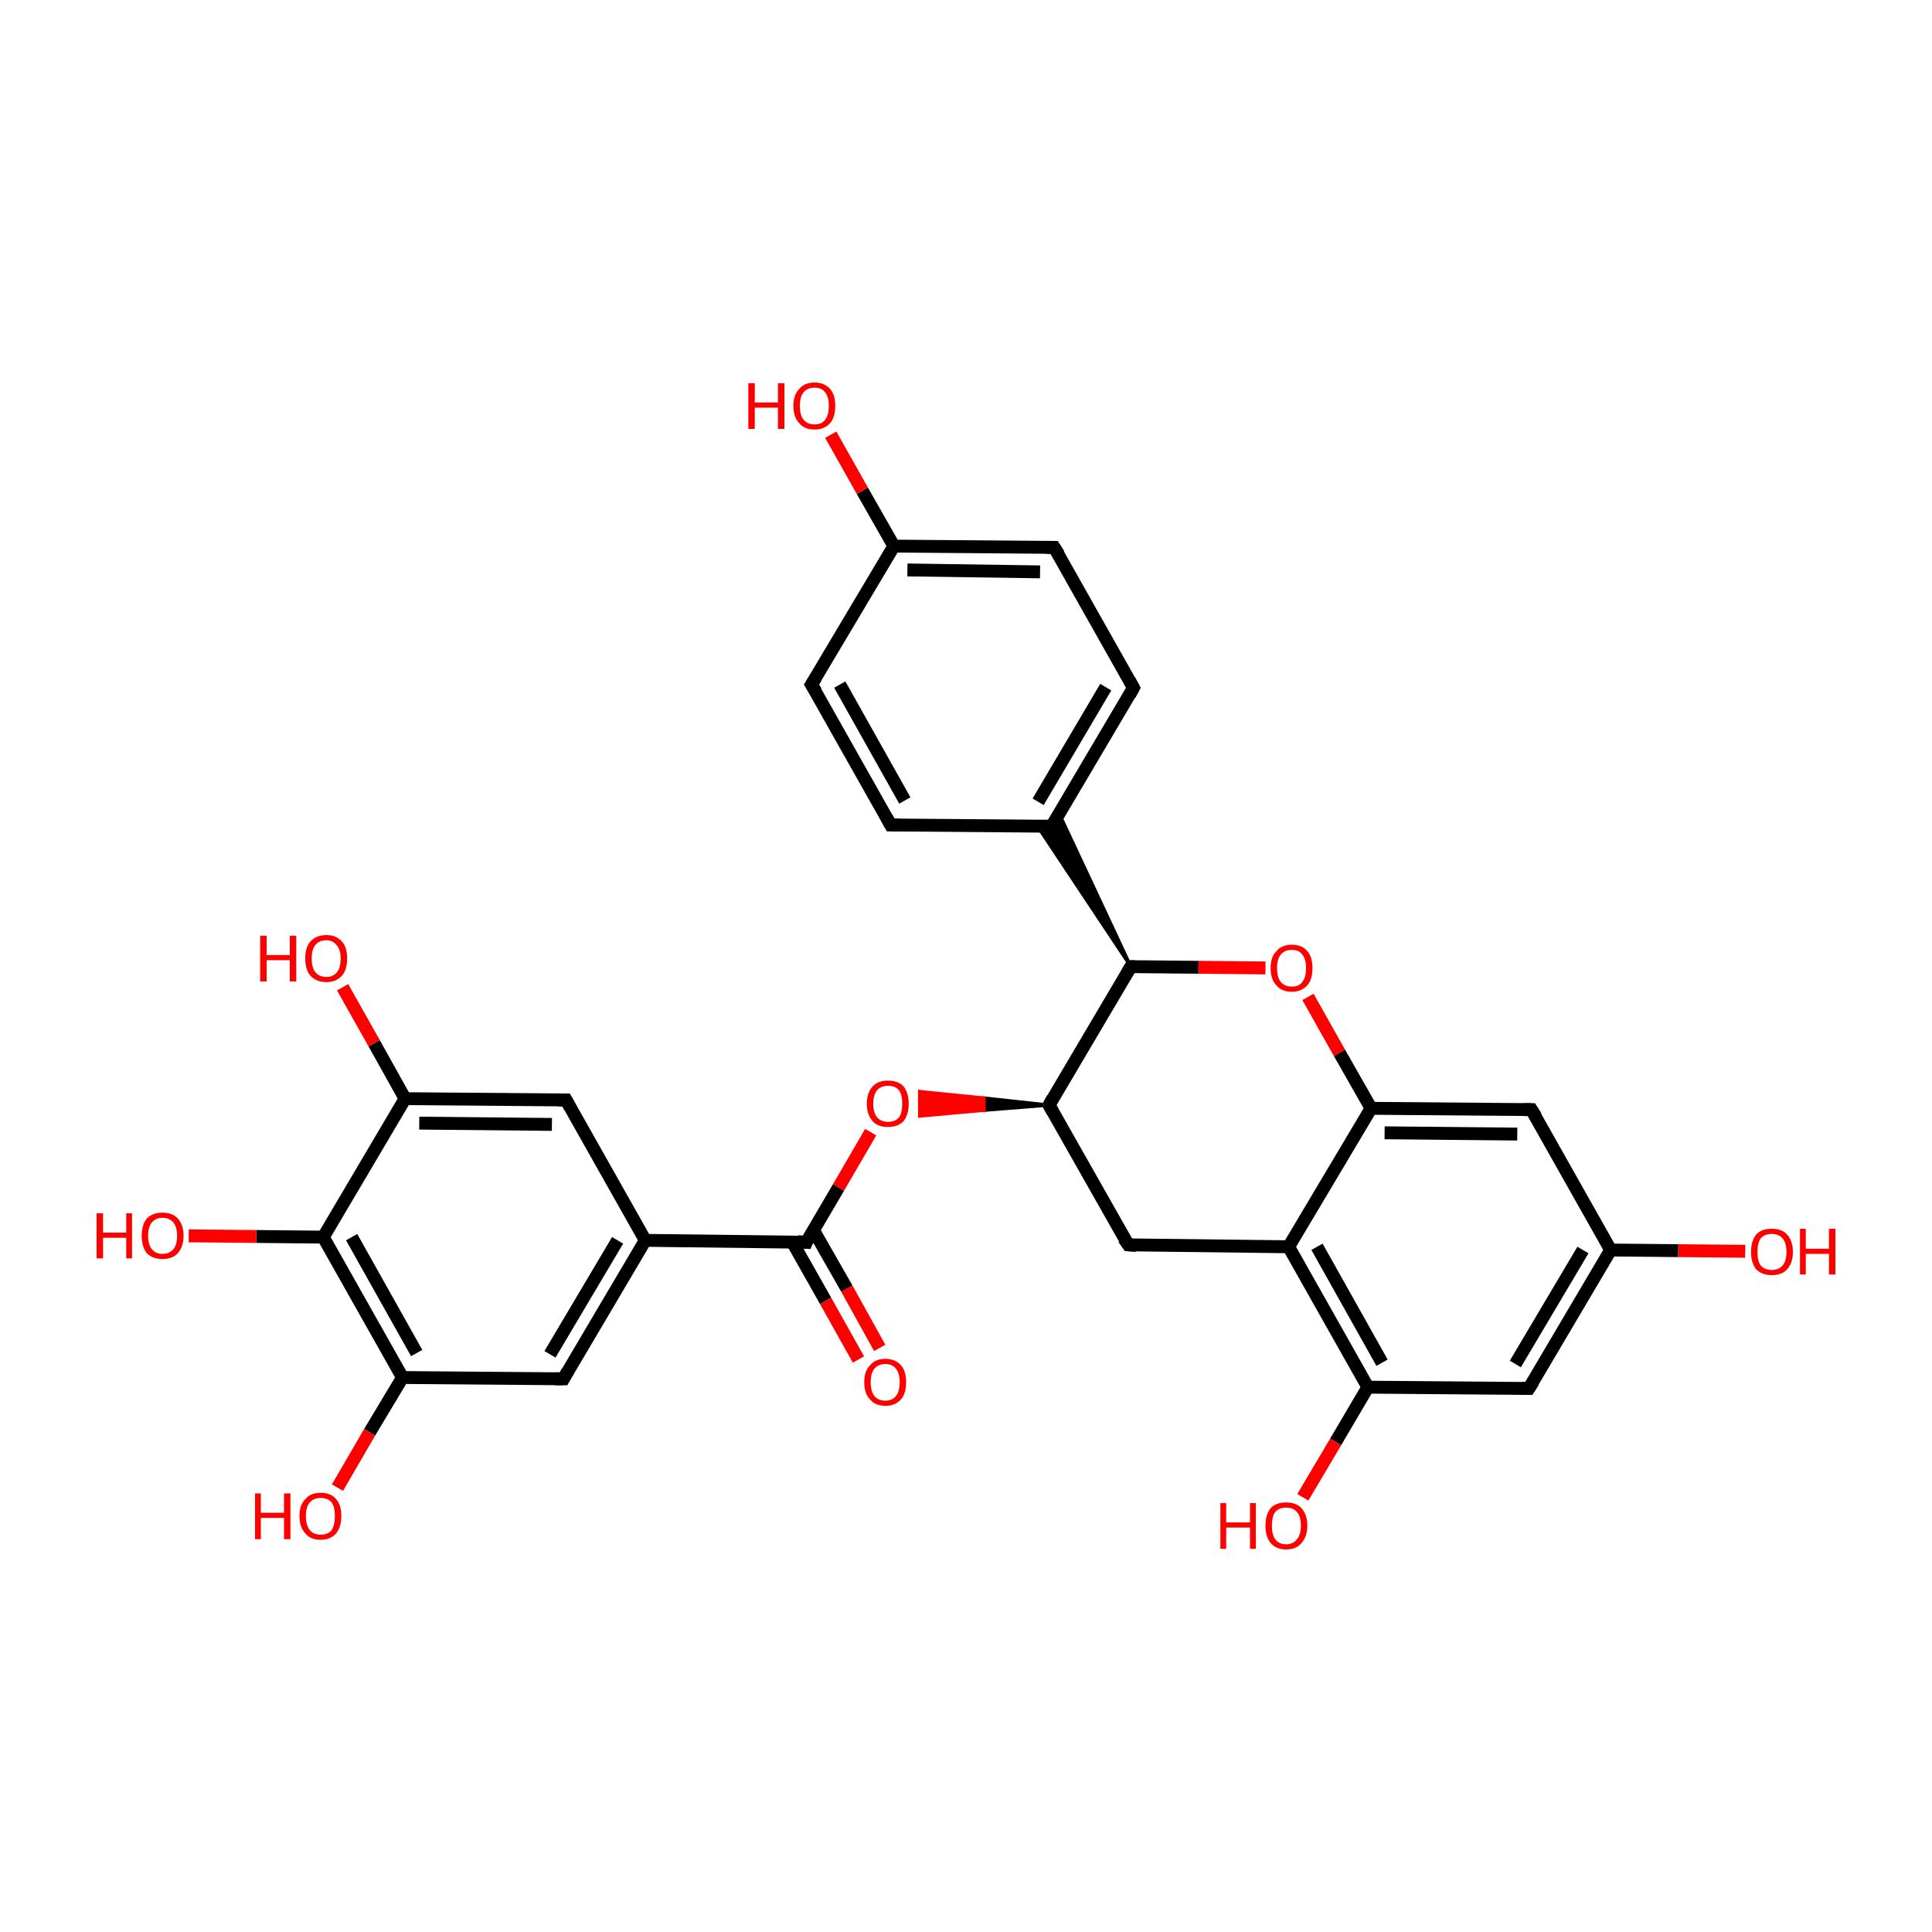 <?xml version='1.0' encoding='iso-8859-1'?>
<svg version='1.1' baseProfile='full'
              xmlns='http://www.w3.org/2000/svg'
                      xmlns:rdkit='http://www.rdkit.org/xml'
                      xmlns:xlink='http://www.w3.org/1999/xlink'
                  xml:space='preserve'
width='300px' height='300px' viewBox='0 0 300 300'>
<!-- END OF HEADER -->
<rect style='opacity:1.0;fill:transparent;stroke:none' width='300.0' height='300.0' x='0.0' y='0.0'> </rect>
<path class='bond-0 atom-0 atom-1' d='M 175.2,193.3 L 162.9,171.6' style='fill:none;fill-rule:evenodd;stroke:#000000;stroke-width:2.0px;stroke-linecap:butt;stroke-linejoin:miter;stroke-opacity:1' />
<path class='bond-1 atom-1 atom-2' d='M 162.9,171.6 L 175.6,150.1' style='fill:none;fill-rule:evenodd;stroke:#000000;stroke-width:2.0px;stroke-linecap:butt;stroke-linejoin:miter;stroke-opacity:1' />
<path class='bond-2 atom-2 atom-3' d='M 175.6,150.1 L 186.1,150.2' style='fill:none;fill-rule:evenodd;stroke:#000000;stroke-width:2.0px;stroke-linecap:butt;stroke-linejoin:miter;stroke-opacity:1' />
<path class='bond-2 atom-2 atom-3' d='M 186.1,150.2 L 196.5,150.3' style='fill:none;fill-rule:evenodd;stroke:#FF0000;stroke-width:2.0px;stroke-linecap:butt;stroke-linejoin:miter;stroke-opacity:1' />
<path class='bond-3 atom-3 atom-4' d='M 203.1,154.8 L 208.0,163.5' style='fill:none;fill-rule:evenodd;stroke:#FF0000;stroke-width:2.0px;stroke-linecap:butt;stroke-linejoin:miter;stroke-opacity:1' />
<path class='bond-3 atom-3 atom-4' d='M 208.0,163.5 L 212.9,172.1' style='fill:none;fill-rule:evenodd;stroke:#000000;stroke-width:2.0px;stroke-linecap:butt;stroke-linejoin:miter;stroke-opacity:1' />
<path class='bond-4 atom-4 atom-5' d='M 212.9,172.1 L 237.8,172.3' style='fill:none;fill-rule:evenodd;stroke:#000000;stroke-width:2.0px;stroke-linecap:butt;stroke-linejoin:miter;stroke-opacity:1' />
<path class='bond-4 atom-4 atom-5' d='M 215.0,175.9 L 235.6,176.1' style='fill:none;fill-rule:evenodd;stroke:#000000;stroke-width:2.0px;stroke-linecap:butt;stroke-linejoin:miter;stroke-opacity:1' />
<path class='bond-5 atom-5 atom-6' d='M 237.8,172.3 L 250.1,194.1' style='fill:none;fill-rule:evenodd;stroke:#000000;stroke-width:2.0px;stroke-linecap:butt;stroke-linejoin:miter;stroke-opacity:1' />
<path class='bond-6 atom-6 atom-7' d='M 250.1,194.1 L 237.4,215.6' style='fill:none;fill-rule:evenodd;stroke:#000000;stroke-width:2.0px;stroke-linecap:butt;stroke-linejoin:miter;stroke-opacity:1' />
<path class='bond-6 atom-6 atom-7' d='M 245.8,194.1 L 235.3,211.8' style='fill:none;fill-rule:evenodd;stroke:#000000;stroke-width:2.0px;stroke-linecap:butt;stroke-linejoin:miter;stroke-opacity:1' />
<path class='bond-7 atom-7 atom-8' d='M 237.4,215.6 L 212.4,215.4' style='fill:none;fill-rule:evenodd;stroke:#000000;stroke-width:2.0px;stroke-linecap:butt;stroke-linejoin:miter;stroke-opacity:1' />
<path class='bond-8 atom-8 atom-9' d='M 212.4,215.4 L 200.1,193.6' style='fill:none;fill-rule:evenodd;stroke:#000000;stroke-width:2.0px;stroke-linecap:butt;stroke-linejoin:miter;stroke-opacity:1' />
<path class='bond-8 atom-8 atom-9' d='M 214.6,211.6 L 204.5,193.6' style='fill:none;fill-rule:evenodd;stroke:#000000;stroke-width:2.0px;stroke-linecap:butt;stroke-linejoin:miter;stroke-opacity:1' />
<path class='bond-9 atom-8 atom-10' d='M 212.4,215.4 L 207.4,223.9' style='fill:none;fill-rule:evenodd;stroke:#000000;stroke-width:2.0px;stroke-linecap:butt;stroke-linejoin:miter;stroke-opacity:1' />
<path class='bond-9 atom-8 atom-10' d='M 207.4,223.9 L 202.3,232.5' style='fill:none;fill-rule:evenodd;stroke:#FF0000;stroke-width:2.0px;stroke-linecap:butt;stroke-linejoin:miter;stroke-opacity:1' />
<path class='bond-10 atom-6 atom-11' d='M 250.1,194.1 L 260.6,194.2' style='fill:none;fill-rule:evenodd;stroke:#000000;stroke-width:2.0px;stroke-linecap:butt;stroke-linejoin:miter;stroke-opacity:1' />
<path class='bond-10 atom-6 atom-11' d='M 260.6,194.2 L 271.0,194.3' style='fill:none;fill-rule:evenodd;stroke:#FF0000;stroke-width:2.0px;stroke-linecap:butt;stroke-linejoin:miter;stroke-opacity:1' />
<path class='bond-11 atom-2 atom-12' d='M 175.6,150.1 L 161.1,128.3 L 163.3,128.3 Z' style='fill:#000000;fill-rule:evenodd;fill-opacity:1;stroke:#000000;stroke-width:0.5px;stroke-linecap:butt;stroke-linejoin:miter;stroke-opacity:1;' />
<path class='bond-11 atom-2 atom-12' d='M 175.6,150.1 L 163.3,128.3 L 164.5,126.4 Z' style='fill:#000000;fill-rule:evenodd;fill-opacity:1;stroke:#000000;stroke-width:0.5px;stroke-linecap:butt;stroke-linejoin:miter;stroke-opacity:1;' />
<path class='bond-12 atom-12 atom-13' d='M 163.3,128.3 L 176.0,106.8' style='fill:none;fill-rule:evenodd;stroke:#000000;stroke-width:2.0px;stroke-linecap:butt;stroke-linejoin:miter;stroke-opacity:1' />
<path class='bond-12 atom-12 atom-13' d='M 161.2,124.5 L 171.7,106.7' style='fill:none;fill-rule:evenodd;stroke:#000000;stroke-width:2.0px;stroke-linecap:butt;stroke-linejoin:miter;stroke-opacity:1' />
<path class='bond-13 atom-13 atom-14' d='M 176.0,106.8 L 163.7,85.0' style='fill:none;fill-rule:evenodd;stroke:#000000;stroke-width:2.0px;stroke-linecap:butt;stroke-linejoin:miter;stroke-opacity:1' />
<path class='bond-14 atom-14 atom-15' d='M 163.7,85.0 L 138.8,84.8' style='fill:none;fill-rule:evenodd;stroke:#000000;stroke-width:2.0px;stroke-linecap:butt;stroke-linejoin:miter;stroke-opacity:1' />
<path class='bond-14 atom-14 atom-15' d='M 161.5,88.8 L 140.9,88.5' style='fill:none;fill-rule:evenodd;stroke:#000000;stroke-width:2.0px;stroke-linecap:butt;stroke-linejoin:miter;stroke-opacity:1' />
<path class='bond-15 atom-15 atom-16' d='M 138.8,84.8 L 126.0,106.3' style='fill:none;fill-rule:evenodd;stroke:#000000;stroke-width:2.0px;stroke-linecap:butt;stroke-linejoin:miter;stroke-opacity:1' />
<path class='bond-16 atom-16 atom-17' d='M 126.0,106.3 L 138.3,128.1' style='fill:none;fill-rule:evenodd;stroke:#000000;stroke-width:2.0px;stroke-linecap:butt;stroke-linejoin:miter;stroke-opacity:1' />
<path class='bond-16 atom-16 atom-17' d='M 130.4,106.3 L 140.5,124.3' style='fill:none;fill-rule:evenodd;stroke:#000000;stroke-width:2.0px;stroke-linecap:butt;stroke-linejoin:miter;stroke-opacity:1' />
<path class='bond-17 atom-15 atom-18' d='M 138.8,84.8 L 133.9,76.2' style='fill:none;fill-rule:evenodd;stroke:#000000;stroke-width:2.0px;stroke-linecap:butt;stroke-linejoin:miter;stroke-opacity:1' />
<path class='bond-17 atom-15 atom-18' d='M 133.9,76.2 L 129.0,67.5' style='fill:none;fill-rule:evenodd;stroke:#FF0000;stroke-width:2.0px;stroke-linecap:butt;stroke-linejoin:miter;stroke-opacity:1' />
<path class='bond-18 atom-1 atom-19' d='M 162.9,171.6 L 152.8,172.4 L 152.8,170.5 Z' style='fill:#000000;fill-rule:evenodd;fill-opacity:1;stroke:#000000;stroke-width:0.5px;stroke-linecap:butt;stroke-linejoin:miter;stroke-opacity:1;' />
<path class='bond-18 atom-1 atom-19' d='M 152.8,172.4 L 142.8,169.5 L 142.8,173.3 Z' style='fill:#FF0000;fill-rule:evenodd;fill-opacity:1;stroke:#FF0000;stroke-width:0.5px;stroke-linecap:butt;stroke-linejoin:miter;stroke-opacity:1;' />
<path class='bond-18 atom-1 atom-19' d='M 152.8,172.4 L 152.8,170.5 L 142.8,169.5 Z' style='fill:#FF0000;fill-rule:evenodd;fill-opacity:1;stroke:#FF0000;stroke-width:0.5px;stroke-linecap:butt;stroke-linejoin:miter;stroke-opacity:1;' />
<path class='bond-19 atom-19 atom-20' d='M 135.2,175.8 L 130.2,184.4' style='fill:none;fill-rule:evenodd;stroke:#FF0000;stroke-width:2.0px;stroke-linecap:butt;stroke-linejoin:miter;stroke-opacity:1' />
<path class='bond-19 atom-19 atom-20' d='M 130.2,184.4 L 125.2,192.9' style='fill:none;fill-rule:evenodd;stroke:#000000;stroke-width:2.0px;stroke-linecap:butt;stroke-linejoin:miter;stroke-opacity:1' />
<path class='bond-20 atom-20 atom-21' d='M 123.0,192.8 L 128.2,202.0' style='fill:none;fill-rule:evenodd;stroke:#000000;stroke-width:2.0px;stroke-linecap:butt;stroke-linejoin:miter;stroke-opacity:1' />
<path class='bond-20 atom-20 atom-21' d='M 128.2,202.0 L 133.3,211.1' style='fill:none;fill-rule:evenodd;stroke:#FF0000;stroke-width:2.0px;stroke-linecap:butt;stroke-linejoin:miter;stroke-opacity:1' />
<path class='bond-20 atom-20 atom-21' d='M 126.3,191.0 L 131.5,200.1' style='fill:none;fill-rule:evenodd;stroke:#000000;stroke-width:2.0px;stroke-linecap:butt;stroke-linejoin:miter;stroke-opacity:1' />
<path class='bond-20 atom-20 atom-21' d='M 131.5,200.1 L 136.6,209.3' style='fill:none;fill-rule:evenodd;stroke:#FF0000;stroke-width:2.0px;stroke-linecap:butt;stroke-linejoin:miter;stroke-opacity:1' />
<path class='bond-21 atom-20 atom-22' d='M 125.2,192.9 L 100.2,192.6' style='fill:none;fill-rule:evenodd;stroke:#000000;stroke-width:2.0px;stroke-linecap:butt;stroke-linejoin:miter;stroke-opacity:1' />
<path class='bond-22 atom-22 atom-23' d='M 100.2,192.6 L 87.5,214.1' style='fill:none;fill-rule:evenodd;stroke:#000000;stroke-width:2.0px;stroke-linecap:butt;stroke-linejoin:miter;stroke-opacity:1' />
<path class='bond-22 atom-22 atom-23' d='M 95.9,192.6 L 85.4,210.3' style='fill:none;fill-rule:evenodd;stroke:#000000;stroke-width:2.0px;stroke-linecap:butt;stroke-linejoin:miter;stroke-opacity:1' />
<path class='bond-23 atom-23 atom-24' d='M 87.5,214.1 L 62.5,213.9' style='fill:none;fill-rule:evenodd;stroke:#000000;stroke-width:2.0px;stroke-linecap:butt;stroke-linejoin:miter;stroke-opacity:1' />
<path class='bond-24 atom-24 atom-25' d='M 62.5,213.9 L 50.2,192.1' style='fill:none;fill-rule:evenodd;stroke:#000000;stroke-width:2.0px;stroke-linecap:butt;stroke-linejoin:miter;stroke-opacity:1' />
<path class='bond-24 atom-24 atom-25' d='M 64.7,210.1 L 54.6,192.1' style='fill:none;fill-rule:evenodd;stroke:#000000;stroke-width:2.0px;stroke-linecap:butt;stroke-linejoin:miter;stroke-opacity:1' />
<path class='bond-25 atom-25 atom-26' d='M 50.2,192.1 L 62.9,170.6' style='fill:none;fill-rule:evenodd;stroke:#000000;stroke-width:2.0px;stroke-linecap:butt;stroke-linejoin:miter;stroke-opacity:1' />
<path class='bond-26 atom-26 atom-27' d='M 62.9,170.6 L 87.9,170.8' style='fill:none;fill-rule:evenodd;stroke:#000000;stroke-width:2.0px;stroke-linecap:butt;stroke-linejoin:miter;stroke-opacity:1' />
<path class='bond-26 atom-26 atom-27' d='M 65.1,174.4 L 85.7,174.6' style='fill:none;fill-rule:evenodd;stroke:#000000;stroke-width:2.0px;stroke-linecap:butt;stroke-linejoin:miter;stroke-opacity:1' />
<path class='bond-27 atom-26 atom-28' d='M 62.9,170.6 L 58.1,162.0' style='fill:none;fill-rule:evenodd;stroke:#000000;stroke-width:2.0px;stroke-linecap:butt;stroke-linejoin:miter;stroke-opacity:1' />
<path class='bond-27 atom-26 atom-28' d='M 58.1,162.0 L 53.2,153.3' style='fill:none;fill-rule:evenodd;stroke:#FF0000;stroke-width:2.0px;stroke-linecap:butt;stroke-linejoin:miter;stroke-opacity:1' />
<path class='bond-28 atom-25 atom-29' d='M 50.2,192.1 L 39.8,192.0' style='fill:none;fill-rule:evenodd;stroke:#000000;stroke-width:2.0px;stroke-linecap:butt;stroke-linejoin:miter;stroke-opacity:1' />
<path class='bond-28 atom-25 atom-29' d='M 39.8,192.0 L 29.3,191.9' style='fill:none;fill-rule:evenodd;stroke:#FF0000;stroke-width:2.0px;stroke-linecap:butt;stroke-linejoin:miter;stroke-opacity:1' />
<path class='bond-29 atom-24 atom-30' d='M 62.5,213.9 L 57.4,222.4' style='fill:none;fill-rule:evenodd;stroke:#000000;stroke-width:2.0px;stroke-linecap:butt;stroke-linejoin:miter;stroke-opacity:1' />
<path class='bond-29 atom-24 atom-30' d='M 57.4,222.4 L 52.4,231.0' style='fill:none;fill-rule:evenodd;stroke:#FF0000;stroke-width:2.0px;stroke-linecap:butt;stroke-linejoin:miter;stroke-opacity:1' />
<path class='bond-30 atom-9 atom-0' d='M 200.1,193.6 L 175.2,193.3' style='fill:none;fill-rule:evenodd;stroke:#000000;stroke-width:2.0px;stroke-linecap:butt;stroke-linejoin:miter;stroke-opacity:1' />
<path class='bond-31 atom-9 atom-4' d='M 200.1,193.6 L 212.9,172.1' style='fill:none;fill-rule:evenodd;stroke:#000000;stroke-width:2.0px;stroke-linecap:butt;stroke-linejoin:miter;stroke-opacity:1' />
<path class='bond-32 atom-17 atom-12' d='M 138.3,128.1 L 163.3,128.3' style='fill:none;fill-rule:evenodd;stroke:#000000;stroke-width:2.0px;stroke-linecap:butt;stroke-linejoin:miter;stroke-opacity:1' />
<path class='bond-33 atom-27 atom-22' d='M 87.9,170.8 L 100.2,192.6' style='fill:none;fill-rule:evenodd;stroke:#000000;stroke-width:2.0px;stroke-linecap:butt;stroke-linejoin:miter;stroke-opacity:1' />
<path d='M 174.5,192.3 L 175.2,193.3 L 176.4,193.4' style='fill:none;stroke:#000000;stroke-width:2.0px;stroke-linecap:butt;stroke-linejoin:miter;stroke-opacity:1;' />
<path d='M 163.5,172.7 L 162.9,171.6 L 163.5,170.5' style='fill:none;stroke:#000000;stroke-width:2.0px;stroke-linecap:butt;stroke-linejoin:miter;stroke-opacity:1;' />
<path d='M 175.0,151.1 L 175.6,150.1 L 176.1,150.1' style='fill:none;stroke:#000000;stroke-width:2.0px;stroke-linecap:butt;stroke-linejoin:miter;stroke-opacity:1;' />
<path d='M 236.6,172.3 L 237.8,172.3 L 238.5,173.4' style='fill:none;stroke:#000000;stroke-width:2.0px;stroke-linecap:butt;stroke-linejoin:miter;stroke-opacity:1;' />
<path d='M 238.1,214.5 L 237.4,215.6 L 236.2,215.6' style='fill:none;stroke:#000000;stroke-width:2.0px;stroke-linecap:butt;stroke-linejoin:miter;stroke-opacity:1;' />
<path d='M 164.0,127.2 L 163.3,128.3 L 162.1,128.3' style='fill:none;stroke:#000000;stroke-width:2.0px;stroke-linecap:butt;stroke-linejoin:miter;stroke-opacity:1;' />
<path d='M 175.4,107.9 L 176.0,106.8 L 175.4,105.7' style='fill:none;stroke:#000000;stroke-width:2.0px;stroke-linecap:butt;stroke-linejoin:miter;stroke-opacity:1;' />
<path d='M 164.4,86.1 L 163.7,85.0 L 162.5,85.0' style='fill:none;stroke:#000000;stroke-width:2.0px;stroke-linecap:butt;stroke-linejoin:miter;stroke-opacity:1;' />
<path d='M 126.7,105.2 L 126.0,106.3 L 126.7,107.4' style='fill:none;stroke:#000000;stroke-width:2.0px;stroke-linecap:butt;stroke-linejoin:miter;stroke-opacity:1;' />
<path d='M 137.7,127.0 L 138.3,128.1 L 139.6,128.1' style='fill:none;stroke:#000000;stroke-width:2.0px;stroke-linecap:butt;stroke-linejoin:miter;stroke-opacity:1;' />
<path d='M 125.4,192.4 L 125.2,192.9 L 123.9,192.8' style='fill:none;stroke:#000000;stroke-width:2.0px;stroke-linecap:butt;stroke-linejoin:miter;stroke-opacity:1;' />
<path d='M 88.1,213.0 L 87.5,214.1 L 86.2,214.1' style='fill:none;stroke:#000000;stroke-width:2.0px;stroke-linecap:butt;stroke-linejoin:miter;stroke-opacity:1;' />
<path d='M 86.7,170.8 L 87.9,170.8 L 88.5,171.9' style='fill:none;stroke:#000000;stroke-width:2.0px;stroke-linecap:butt;stroke-linejoin:miter;stroke-opacity:1;' />
<path class='atom-3' d='M 197.3 150.3
Q 197.3 148.6, 198.2 147.7
Q 199.0 146.7, 200.6 146.7
Q 202.2 146.7, 203.0 147.7
Q 203.8 148.6, 203.8 150.3
Q 203.8 152.1, 203.0 153.0
Q 202.1 154.0, 200.6 154.0
Q 199.0 154.0, 198.2 153.0
Q 197.3 152.1, 197.3 150.3
M 200.6 153.2
Q 201.7 153.2, 202.2 152.5
Q 202.8 151.8, 202.8 150.3
Q 202.8 148.9, 202.2 148.2
Q 201.7 147.5, 200.6 147.5
Q 199.5 147.5, 198.9 148.2
Q 198.3 148.9, 198.3 150.3
Q 198.3 151.8, 198.9 152.5
Q 199.5 153.2, 200.6 153.2
' fill='#FF0000'/>
<path class='atom-10' d='M 189.5 233.4
L 190.4 233.4
L 190.4 236.4
L 194.1 236.4
L 194.1 233.4
L 195.0 233.4
L 195.0 240.5
L 194.1 240.5
L 194.1 237.2
L 190.4 237.2
L 190.4 240.5
L 189.5 240.5
L 189.5 233.4
' fill='#FF0000'/>
<path class='atom-10' d='M 196.5 236.9
Q 196.5 235.2, 197.3 234.2
Q 198.1 233.3, 199.7 233.3
Q 201.3 233.3, 202.1 234.2
Q 203.0 235.2, 203.0 236.9
Q 203.0 238.6, 202.1 239.6
Q 201.3 240.6, 199.7 240.6
Q 198.2 240.6, 197.3 239.6
Q 196.5 238.6, 196.5 236.9
M 199.7 239.8
Q 200.8 239.8, 201.4 239.0
Q 202.0 238.3, 202.0 236.9
Q 202.0 235.5, 201.4 234.8
Q 200.8 234.1, 199.7 234.1
Q 198.6 234.1, 198.0 234.8
Q 197.5 235.5, 197.5 236.9
Q 197.5 238.3, 198.0 239.0
Q 198.6 239.8, 199.7 239.8
' fill='#FF0000'/>
<path class='atom-11' d='M 271.9 194.4
Q 271.9 192.7, 272.7 191.7
Q 273.5 190.8, 275.1 190.8
Q 276.7 190.8, 277.5 191.7
Q 278.4 192.7, 278.4 194.4
Q 278.4 196.1, 277.5 197.1
Q 276.7 198.0, 275.1 198.0
Q 273.6 198.0, 272.7 197.1
Q 271.9 196.1, 271.9 194.4
M 275.1 197.2
Q 276.2 197.2, 276.8 196.5
Q 277.4 195.8, 277.4 194.4
Q 277.4 193.0, 276.8 192.3
Q 276.2 191.6, 275.1 191.6
Q 274.0 191.6, 273.4 192.3
Q 272.9 193.0, 272.9 194.4
Q 272.9 195.8, 273.4 196.5
Q 274.0 197.2, 275.1 197.2
' fill='#FF0000'/>
<path class='atom-11' d='M 279.5 190.8
L 280.4 190.8
L 280.4 193.9
L 284.0 193.9
L 284.0 190.8
L 285.0 190.8
L 285.0 197.9
L 284.0 197.9
L 284.0 194.7
L 280.4 194.7
L 280.4 197.9
L 279.5 197.9
L 279.5 190.8
' fill='#FF0000'/>
<path class='atom-18' d='M 116.2 59.5
L 117.2 59.5
L 117.2 62.5
L 120.8 62.5
L 120.8 59.5
L 121.8 59.5
L 121.8 66.6
L 120.8 66.6
L 120.8 63.3
L 117.2 63.3
L 117.2 66.6
L 116.2 66.6
L 116.2 59.5
' fill='#FF0000'/>
<path class='atom-18' d='M 123.2 63.0
Q 123.2 61.3, 124.1 60.4
Q 124.9 59.4, 126.5 59.4
Q 128.0 59.4, 128.9 60.4
Q 129.7 61.3, 129.7 63.0
Q 129.7 64.8, 128.9 65.7
Q 128.0 66.7, 126.5 66.7
Q 124.9 66.7, 124.1 65.7
Q 123.2 64.8, 123.2 63.0
M 126.5 65.9
Q 127.6 65.9, 128.1 65.2
Q 128.7 64.5, 128.7 63.0
Q 128.7 61.6, 128.1 60.9
Q 127.6 60.2, 126.5 60.2
Q 125.4 60.2, 124.8 60.9
Q 124.2 61.6, 124.2 63.0
Q 124.2 64.5, 124.8 65.2
Q 125.4 65.9, 126.5 65.9
' fill='#FF0000'/>
<path class='atom-19' d='M 134.6 171.4
Q 134.6 169.7, 135.5 168.7
Q 136.3 167.8, 137.9 167.8
Q 139.5 167.8, 140.3 168.7
Q 141.1 169.7, 141.1 171.4
Q 141.1 173.1, 140.3 174.1
Q 139.4 175.0, 137.9 175.0
Q 136.3 175.0, 135.5 174.1
Q 134.6 173.1, 134.6 171.4
M 137.9 174.2
Q 139.0 174.2, 139.6 173.5
Q 140.1 172.8, 140.1 171.4
Q 140.1 170.0, 139.6 169.3
Q 139.0 168.6, 137.9 168.6
Q 136.8 168.6, 136.2 169.3
Q 135.6 170.0, 135.6 171.4
Q 135.6 172.8, 136.2 173.5
Q 136.8 174.2, 137.9 174.2
' fill='#FF0000'/>
<path class='atom-21' d='M 134.2 214.6
Q 134.2 212.9, 135.1 212.0
Q 135.9 211.0, 137.5 211.0
Q 139.0 211.0, 139.9 212.0
Q 140.7 212.9, 140.7 214.6
Q 140.7 216.4, 139.9 217.3
Q 139.0 218.3, 137.5 218.3
Q 135.9 218.3, 135.1 217.3
Q 134.2 216.4, 134.2 214.6
M 137.5 217.5
Q 138.5 217.5, 139.1 216.8
Q 139.7 216.1, 139.7 214.6
Q 139.7 213.2, 139.1 212.5
Q 138.5 211.8, 137.5 211.8
Q 136.4 211.8, 135.8 212.5
Q 135.2 213.2, 135.2 214.6
Q 135.2 216.1, 135.8 216.8
Q 136.4 217.5, 137.5 217.5
' fill='#FF0000'/>
<path class='atom-28' d='M 40.4 145.3
L 41.4 145.3
L 41.4 148.3
L 45.0 148.3
L 45.0 145.3
L 46.0 145.3
L 46.0 152.4
L 45.0 152.4
L 45.0 149.1
L 41.4 149.1
L 41.4 152.4
L 40.4 152.4
L 40.4 145.3
' fill='#FF0000'/>
<path class='atom-28' d='M 47.4 148.8
Q 47.4 147.1, 48.2 146.2
Q 49.1 145.2, 50.7 145.2
Q 52.2 145.2, 53.1 146.2
Q 53.9 147.1, 53.9 148.8
Q 53.9 150.6, 53.1 151.5
Q 52.2 152.5, 50.7 152.5
Q 49.1 152.5, 48.2 151.5
Q 47.4 150.6, 47.4 148.8
M 50.7 151.7
Q 51.7 151.7, 52.3 151.0
Q 52.9 150.3, 52.9 148.8
Q 52.9 147.5, 52.3 146.8
Q 51.7 146.0, 50.7 146.0
Q 49.6 146.0, 49.0 146.7
Q 48.4 147.4, 48.4 148.8
Q 48.4 150.3, 49.0 151.0
Q 49.6 151.7, 50.7 151.7
' fill='#FF0000'/>
<path class='atom-29' d='M 15.0 188.4
L 16.0 188.4
L 16.0 191.4
L 19.6 191.4
L 19.6 188.4
L 20.5 188.4
L 20.5 195.4
L 19.6 195.4
L 19.6 192.2
L 16.0 192.2
L 16.0 195.4
L 15.0 195.4
L 15.0 188.4
' fill='#FF0000'/>
<path class='atom-29' d='M 22.0 191.9
Q 22.0 190.2, 22.8 189.2
Q 23.7 188.3, 25.2 188.3
Q 26.8 188.3, 27.6 189.2
Q 28.5 190.2, 28.5 191.9
Q 28.5 193.6, 27.6 194.6
Q 26.8 195.5, 25.2 195.5
Q 23.7 195.5, 22.8 194.6
Q 22.0 193.6, 22.0 191.9
M 25.2 194.7
Q 26.3 194.7, 26.9 194.0
Q 27.5 193.3, 27.5 191.9
Q 27.5 190.5, 26.9 189.8
Q 26.3 189.1, 25.2 189.1
Q 24.2 189.1, 23.6 189.8
Q 23.0 190.5, 23.0 191.9
Q 23.0 193.3, 23.6 194.0
Q 24.2 194.7, 25.2 194.7
' fill='#FF0000'/>
<path class='atom-30' d='M 39.6 231.9
L 40.5 231.9
L 40.5 234.9
L 44.1 234.9
L 44.1 231.9
L 45.1 231.9
L 45.1 239.0
L 44.1 239.0
L 44.1 235.7
L 40.5 235.7
L 40.5 239.0
L 39.6 239.0
L 39.6 231.9
' fill='#FF0000'/>
<path class='atom-30' d='M 46.5 235.4
Q 46.5 233.7, 47.4 232.8
Q 48.2 231.8, 49.8 231.8
Q 51.4 231.8, 52.2 232.8
Q 53.0 233.7, 53.0 235.4
Q 53.0 237.1, 52.2 238.1
Q 51.3 239.1, 49.8 239.1
Q 48.2 239.1, 47.4 238.1
Q 46.5 237.1, 46.5 235.4
M 49.8 238.3
Q 50.9 238.3, 51.5 237.6
Q 52.0 236.8, 52.0 235.4
Q 52.0 234.0, 51.5 233.3
Q 50.9 232.6, 49.8 232.6
Q 48.7 232.6, 48.1 233.3
Q 47.5 234.0, 47.5 235.4
Q 47.5 236.8, 48.1 237.6
Q 48.7 238.3, 49.8 238.3
' fill='#FF0000'/>
</svg>
